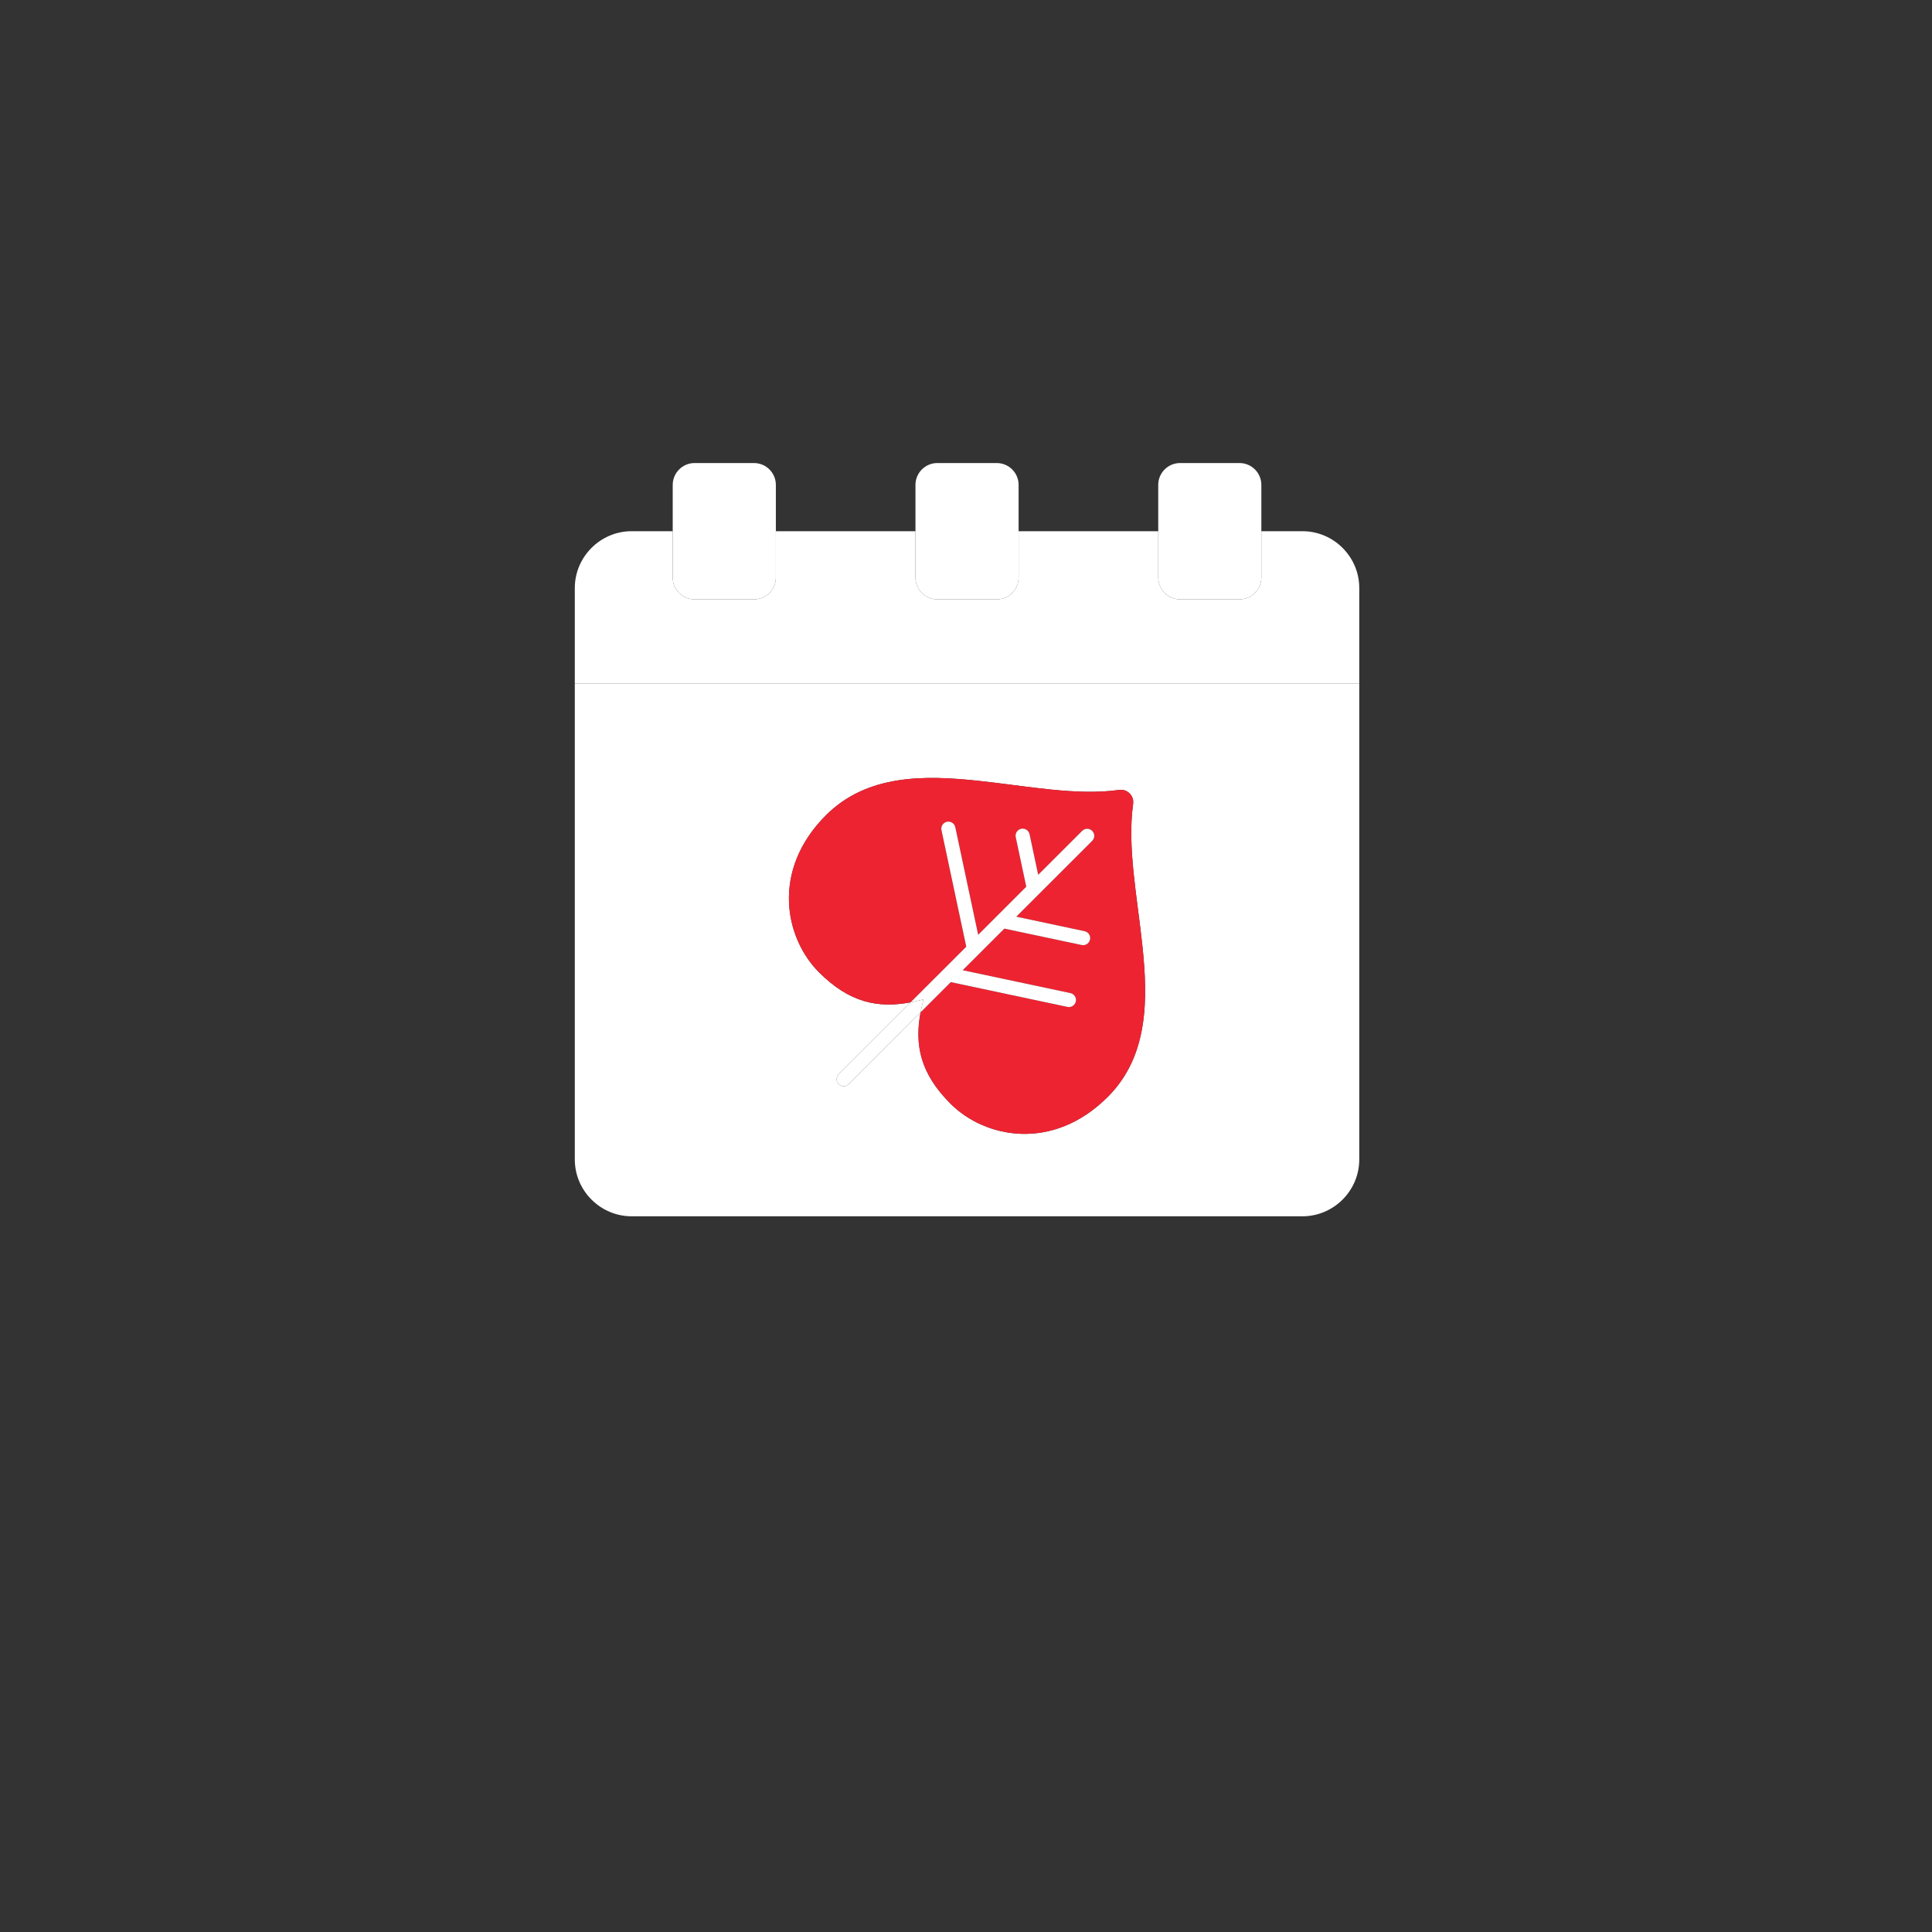 <?xml version="1.0" encoding="UTF-8"?><svg xmlns="http://www.w3.org/2000/svg" xmlns:xlink="http://www.w3.org/1999/xlink" contentScriptType="text/ecmascript" width="375" zoomAndPan="magnify" contentStyleType="text/css" viewBox="0 0 375 375" height="375" preserveAspectRatio="xMidYMid meet" version="1.0"><rect x="0" y="0" width="375" height="375" fill="#333333" stroke="none"/><defs><clipPath id="clip-0"><path d="M 224 89.852 L 245 89.852 L 245 117 L 224 117 Z M 224 89.852 " clip-rule="nonzero"/></clipPath><clipPath id="clip-1"><path d="M 177 89.852 L 198 89.852 L 198 117 L 177 117 Z M 177 89.852 " clip-rule="nonzero"/></clipPath><clipPath id="clip-2"><path d="M 130 89.852 L 151 89.852 L 151 117 L 130 117 Z M 130 89.852 " clip-rule="nonzero"/></clipPath><clipPath id="clip-3"><path d="M 111.559 103 L 263.809 103 L 263.809 133 L 111.559 133 Z M 111.559 103 " clip-rule="nonzero"/></clipPath><clipPath id="clip-4"><path d="M 111.559 132 L 263.809 132 L 263.809 236.102 L 111.559 236.102 Z M 111.559 132 " clip-rule="nonzero"/></clipPath></defs><g clip-path="url(#clip-0)"><path fill="rgb(100%, 100%, 100%)" d="M 244.828 103.105 L 244.828 112.09 C 244.828 114.438 242.926 116.336 240.578 116.336 L 229.062 116.336 C 226.711 116.336 224.812 114.438 224.812 112.09 L 224.812 94.121 C 224.812 91.777 226.711 89.875 229.062 89.875 L 240.578 89.875 C 242.926 89.875 244.828 91.777 244.828 94.121 Z M 244.828 103.105 " fill-opacity="1" fill-rule="nonzero"/></g><g clip-path="url(#clip-1)"><path fill="rgb(100%, 100%, 100%)" d="M 197.711 103.105 L 197.711 112.09 C 197.711 114.438 195.805 116.336 193.461 116.336 L 181.941 116.336 C 179.598 116.336 177.691 114.438 177.691 112.09 L 177.691 94.121 C 177.691 91.777 179.598 89.875 181.941 89.875 L 193.461 89.875 C 195.805 89.875 197.711 91.777 197.711 94.121 Z M 197.711 103.105 " fill-opacity="1" fill-rule="nonzero"/></g><g clip-path="url(#clip-2)"><path fill="rgb(100%, 100%, 100%)" d="M 130.574 103.105 L 130.574 94.121 C 130.574 91.777 132.477 89.875 134.824 89.875 L 146.34 89.875 C 148.691 89.875 150.594 91.777 150.594 94.121 L 150.594 112.09 C 150.594 114.438 148.691 116.336 146.34 116.336 L 134.824 116.336 C 132.477 116.336 130.574 114.438 130.574 112.09 Z M 130.574 103.105 " fill-opacity="1" fill-rule="nonzero"/></g><g clip-path="url(#clip-3)"><path fill="rgb(100%, 100%, 100%)" d="M 263.832 114.133 L 263.832 132.645 L 111.57 132.645 L 111.57 114.133 C 111.57 108.066 116.539 103.105 122.602 103.105 L 130.574 103.105 L 130.574 112.09 C 130.574 114.438 132.477 116.336 134.824 116.336 L 146.34 116.336 C 148.691 116.336 150.594 114.438 150.594 112.09 L 150.594 103.105 L 177.691 103.105 L 177.691 112.09 C 177.691 114.438 179.598 116.336 181.941 116.336 L 193.461 116.336 C 195.805 116.336 197.711 114.438 197.711 112.09 L 197.711 103.105 L 224.812 103.105 L 224.812 112.09 C 224.812 114.438 226.711 116.336 229.062 116.336 L 240.578 116.336 C 242.926 116.336 244.828 114.438 244.828 112.09 L 244.828 103.105 L 252.801 103.105 C 258.863 103.105 263.832 108.066 263.832 114.133 Z M 263.832 114.133 " fill-opacity="1" fill-rule="nonzero"/></g><g clip-path="url(#clip-4)"><path fill="rgb(100%, 100%, 100%)" d="M 263.832 132.645 L 263.832 225.055 C 263.832 231.121 258.863 236.082 252.801 236.082 L 122.602 236.082 C 116.539 236.082 111.57 231.117 111.57 225.055 L 111.57 132.645 Z M 215.023 212.898 C 223.02 204.906 222.809 193.754 221.727 183.477 C 220.73 174.023 218.773 164.367 219.938 156.043 C 220.039 155.254 219.801 154.547 219.258 154.004 C 218.715 153.465 218.008 153.219 217.219 153.324 C 208.898 154.496 199.227 152.535 189.766 151.539 C 179.48 150.457 168.324 150.246 160.324 158.238 C 149.625 168.926 152.32 182.082 158.977 188.73 C 164.875 194.625 170.402 195.738 176.746 194.551 L 162.793 208.488 C 162.258 209.027 162.258 209.895 162.793 210.43 C 163.062 210.695 163.414 210.832 163.766 210.832 C 164.113 210.832 164.469 210.695 164.734 210.43 L 178.684 196.488 C 177.496 202.832 178.617 208.359 184.512 214.242 C 191.164 220.898 204.324 223.59 215.023 212.898 Z M 215.023 212.898 " fill-opacity="1" fill-rule="nonzero"/></g><path fill="rgb(93.329%, 13.73%, 19.22%)" d="M 221.727 183.477 C 222.809 193.754 223.02 204.906 215.023 212.898 C 204.324 223.59 191.164 220.898 184.512 214.242 C 178.617 208.359 177.496 202.832 178.684 196.488 L 184.547 190.629 L 207.188 195.438 C 207.285 195.457 207.383 195.469 207.473 195.469 C 208.109 195.469 208.676 195.027 208.816 194.383 C 208.973 193.641 208.5 192.914 207.758 192.758 L 186.859 188.32 L 194.945 180.242 L 209.949 183.426 C 210.047 183.445 210.141 183.457 210.234 183.457 C 210.871 183.457 211.438 183.012 211.574 182.367 C 211.734 181.629 211.262 180.902 210.52 180.746 L 197.258 177.926 L 211.992 163.207 C 212.527 162.672 212.527 161.805 211.992 161.27 C 211.453 160.734 210.586 160.734 210.051 161.27 L 201.512 169.797 L 199.84 161.93 C 199.68 161.184 198.953 160.711 198.211 160.867 C 197.469 161.027 196.996 161.758 197.152 162.496 L 199.199 172.109 L 193.551 177.754 C 193.547 177.754 193.547 177.758 193.543 177.762 L 189.863 181.441 L 185.422 160.559 C 185.262 159.82 184.535 159.348 183.793 159.504 C 183.055 159.664 182.582 160.391 182.738 161.129 L 187.551 183.754 L 183.156 188.145 C 183.152 188.148 183.148 188.152 183.145 188.156 L 176.746 194.551 C 170.402 195.738 164.875 194.625 158.977 188.73 C 152.32 182.082 149.625 168.926 160.324 158.238 C 168.324 150.246 179.48 150.457 189.766 151.539 C 199.227 152.535 208.898 154.496 217.219 153.324 C 218.008 153.219 218.715 153.465 219.258 154.004 C 219.801 154.547 220.039 155.254 219.938 156.043 C 218.773 164.367 220.73 174.023 221.727 183.477 Z M 221.727 183.477 " fill-opacity="1" fill-rule="nonzero"/><path fill="rgb(100%, 100%, 100%)" d="M 211.992 161.27 C 212.527 161.805 212.527 162.672 211.992 163.207 L 197.258 177.926 L 210.52 180.746 C 211.262 180.902 211.734 181.629 211.574 182.367 C 211.438 183.012 210.871 183.457 210.234 183.457 C 210.141 183.457 210.047 183.445 209.949 183.426 L 194.945 180.242 L 186.859 188.32 L 207.758 192.758 C 208.5 192.914 208.973 193.641 208.816 194.383 C 208.676 195.027 208.109 195.469 207.473 195.469 C 207.383 195.469 207.285 195.457 207.188 195.438 L 184.547 190.629 L 178.684 196.488 C 178.836 195.668 179.031 194.832 179.258 193.977 C 178.402 194.203 177.57 194.395 176.746 194.551 L 183.145 188.156 C 183.148 188.152 183.152 188.148 183.156 188.145 L 187.551 183.754 L 182.738 161.129 C 182.578 160.391 183.055 159.664 183.793 159.504 C 184.535 159.348 185.262 159.82 185.422 160.559 L 189.863 181.441 L 193.543 177.762 C 193.547 177.758 193.547 177.754 193.551 177.754 L 199.199 172.109 L 197.152 162.496 C 196.996 161.758 197.469 161.027 198.211 160.867 C 198.953 160.711 199.68 161.184 199.84 161.93 L 201.512 169.797 L 210.051 161.27 C 210.586 160.734 211.453 160.734 211.992 161.27 Z M 211.992 161.27 " fill-opacity="1" fill-rule="nonzero"/><path fill="rgb(100%, 100%, 100%)" d="M 179.258 193.977 C 179.031 194.832 178.836 195.668 178.684 196.488 L 164.734 210.43 C 164.469 210.695 164.113 210.832 163.766 210.832 C 163.414 210.832 163.062 210.695 162.793 210.43 C 162.258 209.895 162.258 209.027 162.793 208.488 L 176.746 194.551 C 177.57 194.395 178.402 194.203 179.258 193.977 Z M 179.258 193.977 " fill-opacity="1" fill-rule="nonzero"/></svg>